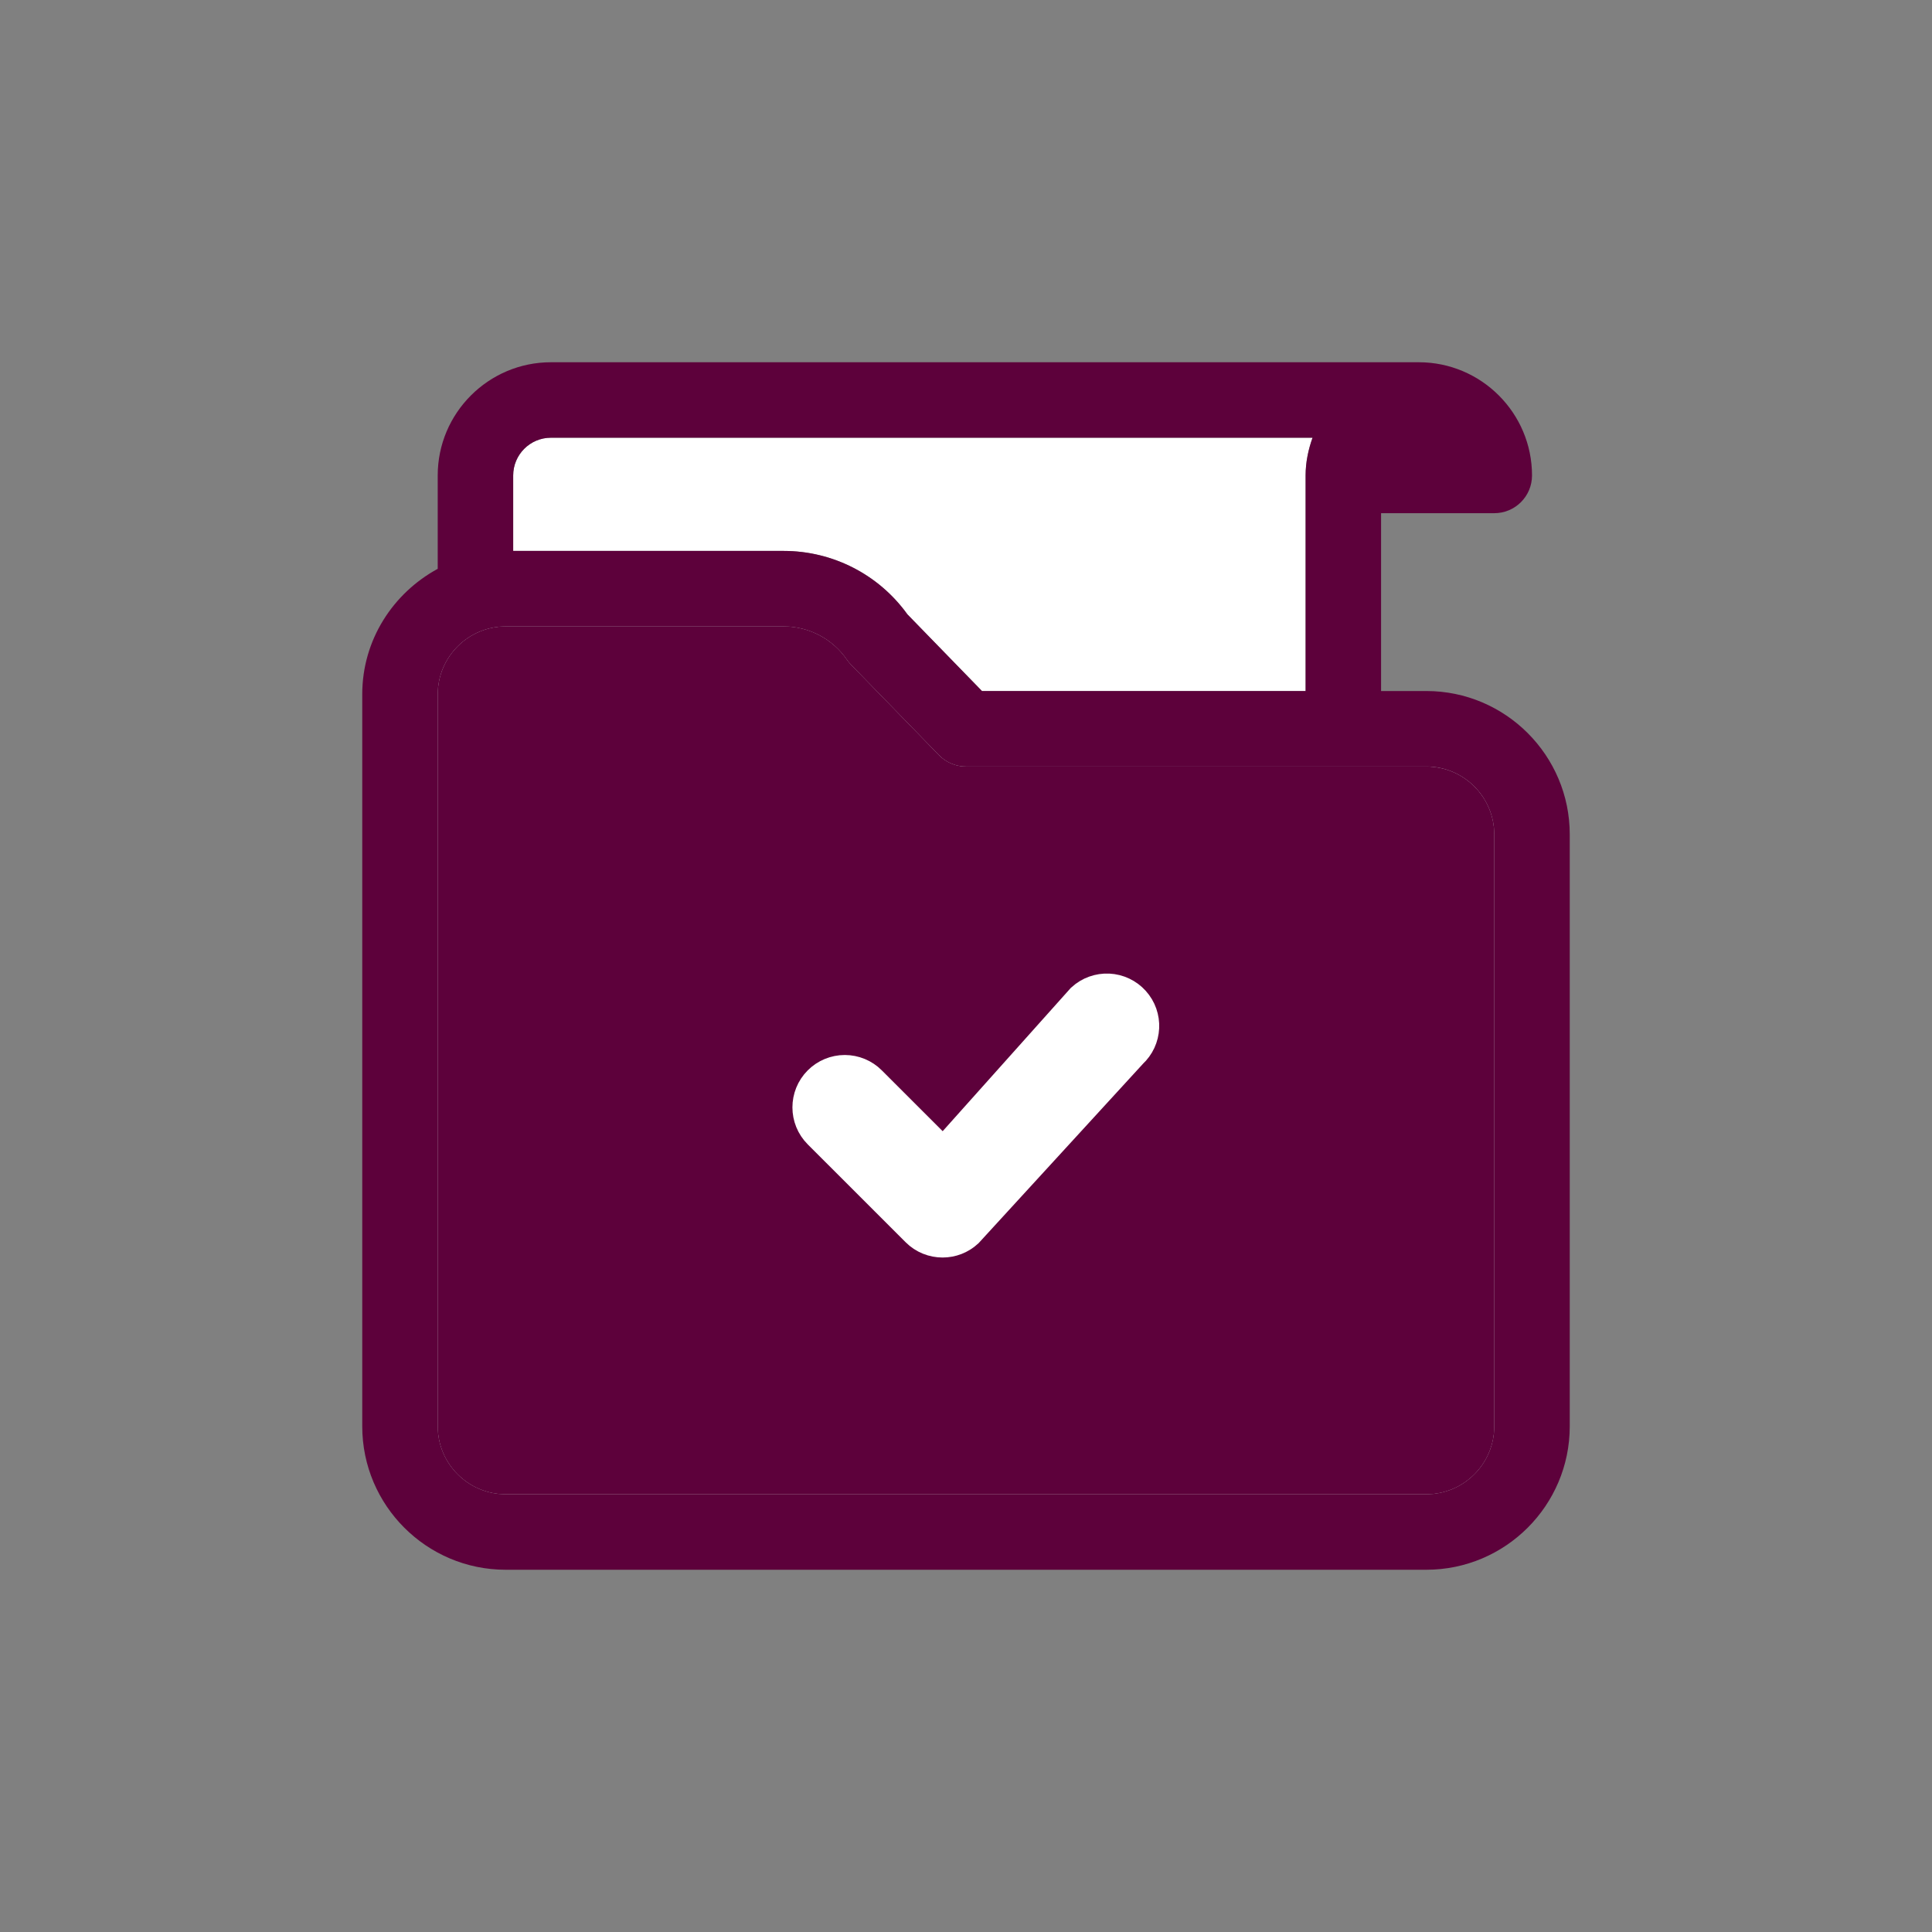 <svg width="64" height="64" viewBox="0 0 64 64" fill="none" xmlns="http://www.w3.org/2000/svg">
<rect x="0" y="0" width="64" height="64" fill="#808080" stroke="none"/>
<g clip-path="url(#clip0_2541_2040)">
<path d="M18.25 14.5H43.48C43.34 14.893 43.25 15.31 43.25 15.75V22.891H32.529L30.058 20.35C29.11 19.032 27.586 18.25 25.96 18.25H17V15.75C17 15.061 17.56 14.5 18.25 14.5ZM49.5 47.25C49.5 48.49 48.49 49.5 47.25 49.5H16.75C15.51 49.5 14.5 48.49 14.5 47.25V23C14.5 21.759 15.51 20.75 16.75 20.75H25.96C26.801 20.75 27.586 21.164 28.061 21.858C28.101 21.916 28.146 21.971 28.196 22.021L31.104 25.012C31.339 25.255 31.661 25.391 32 25.391H47.25C48.49 25.391 49.5 26.401 49.5 27.641V47.25Z" fill="white"/>
<path d="M47.25 22.891H45.75V17H49.5C50.191 17 50.75 16.44 50.75 15.75C50.75 13.682 49.068 12 47 12H18.25C16.183 12 14.5 13.682 14.5 15.75V18.843C13.019 19.648 12 21.199 12 23V47.25C12 49.869 14.131 52 16.75 52H47.25C49.869 52 52 49.869 52 47.25V27.641C52 25.023 49.869 22.891 47.25 22.891ZM18.25 14.5H43.48C43.34 14.893 43.25 15.31 43.25 15.75V22.891H32.529L30.058 20.35C29.11 19.032 27.586 18.25 25.96 18.25H17V15.75C17 15.061 17.56 14.5 18.25 14.5ZM49.5 47.25C49.5 48.49 48.49 49.5 47.25 49.5H16.75C15.51 49.5 14.5 48.49 14.5 47.25V23C14.5 21.759 15.51 20.75 16.75 20.75H25.96C26.801 20.75 27.586 21.164 28.061 21.858C28.101 21.916 28.146 21.971 28.196 22.021L31.104 25.012C31.339 25.255 31.661 25.391 32 25.391H47.25C48.49 25.391 49.5 26.401 49.5 27.641V47.25Z" fill="#5D013B"/>
<path d="M49.5 47.25C49.5 48.49 48.49 49.5 47.25 49.5H16.75C15.51 49.5 14.5 48.49 14.5 47.25V23C14.5 21.759 15.51 20.75 16.75 20.75H25.96C26.801 20.75 27.586 21.164 28.061 21.858C28.101 21.916 28.146 21.971 28.196 22.021L31.104 25.013C31.339 25.255 31.661 25.392 32 25.392H47.25C48.49 25.392 49.5 26.401 49.5 27.642V47.25Z" fill="#5D013B"/>
<path d="M37.328 34.713C37.73 34.348 37.761 33.725 37.395 33.323C37.22 33.13 36.975 33.014 36.714 33.001C36.453 32.989 36.198 33.08 36.005 33.255L31.258 38.563L28.68 35.987C28.589 35.895 28.481 35.823 28.361 35.773C28.242 35.724 28.114 35.698 27.984 35.698C27.855 35.698 27.727 35.724 27.608 35.773C27.488 35.823 27.38 35.895 27.288 35.987C26.904 36.371 26.904 36.995 27.288 37.379L30.529 40.619C30.72 40.811 30.973 40.907 31.225 40.907C31.47 40.907 31.706 40.816 31.886 40.651L37.328 34.713Z" fill="white" stroke="white" stroke-width="1.5"/>
</g>
<defs>
<clipPath id="clip0_2541_2040">
<rect width="40" height="40" fill="white" transform="translate(12 12)"/>
</clipPath>
</defs>
</svg>

